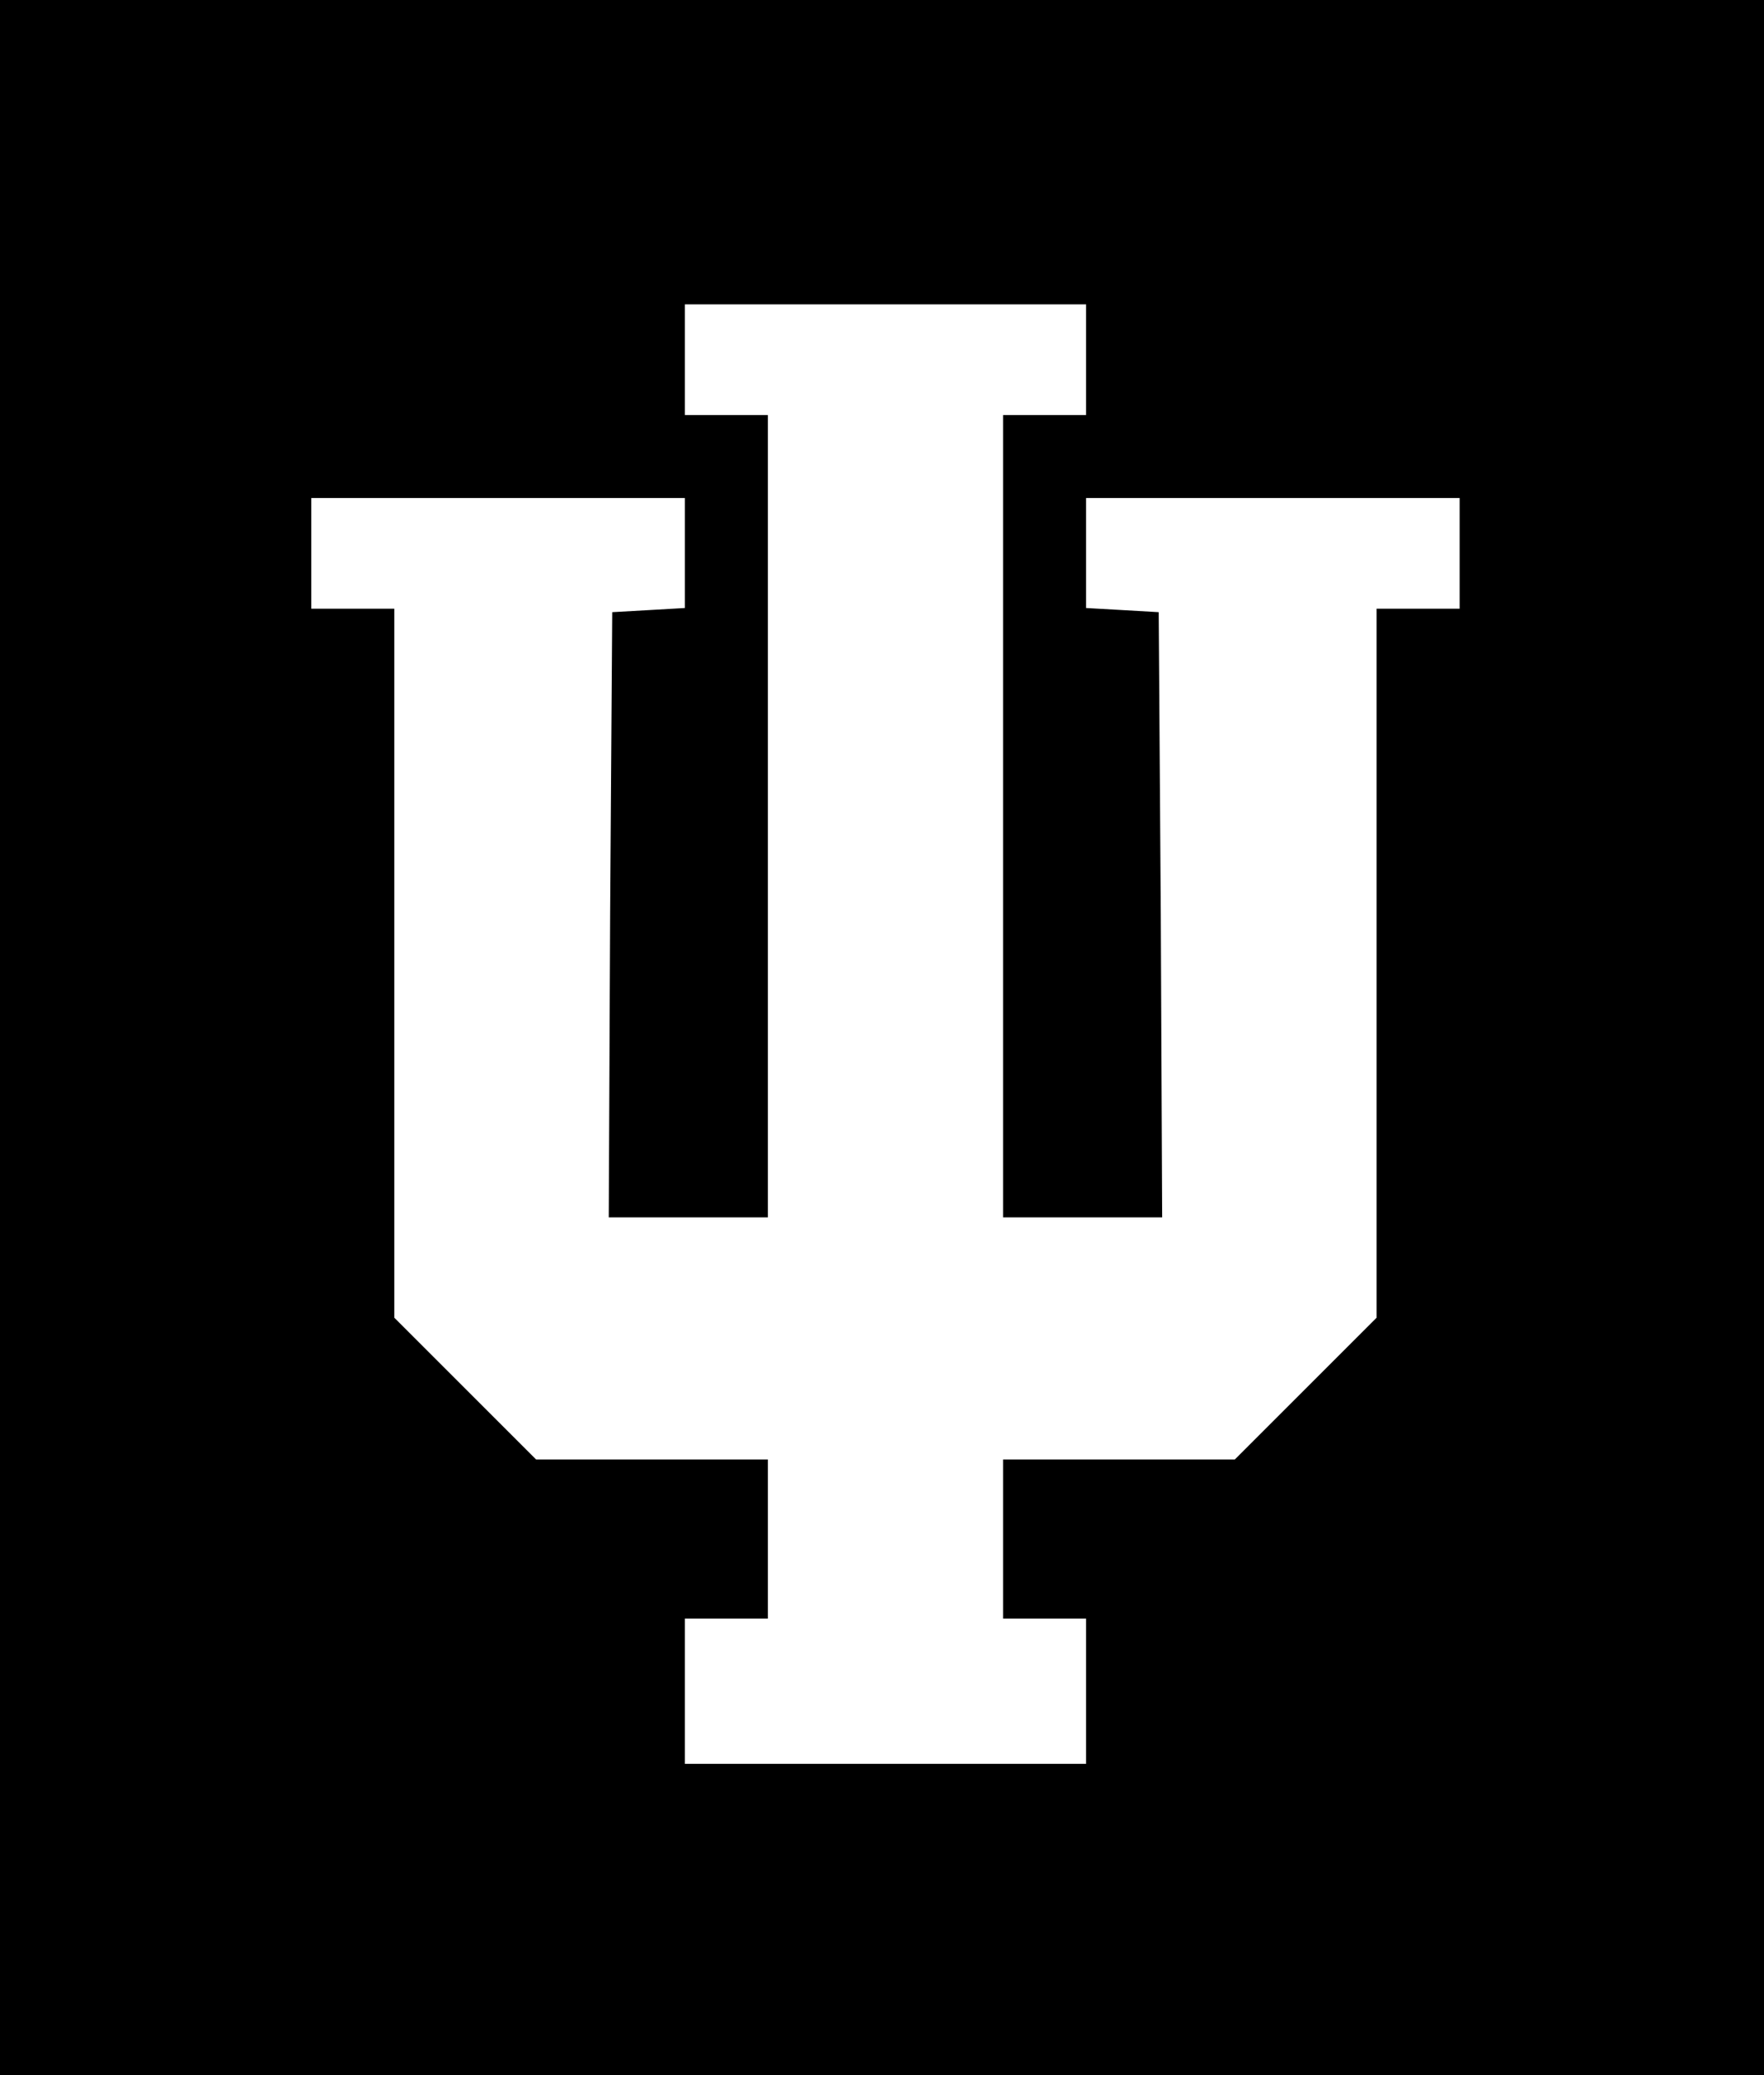 <?xml version="1.0" standalone="no"?>
<!DOCTYPE svg PUBLIC "-//W3C//DTD SVG 20010904//EN"
 "http://www.w3.org/TR/2001/REC-SVG-20010904/DTD/svg10.dtd">
<svg version="1.0" xmlns="http://www.w3.org/2000/svg"
 width="255pt" height="300pt" viewBox="0 0 255 300"
 preserveAspectRatio="xMidYMid meet">

<g transform="translate(0,300) scale(0.1,-0.1)"
fill="#000000" stroke="none">
<path d="M0 1500 l0 -1500 1275 0 1275 0 0 1500 0 1500 -1275 0 -1275 0 0
-1500z m1570 980 l0 -80 -60 0 -60 0 0 -580 0 -580 115 0 115 0 -2 438 -3 437
-52 3 -53 3 0 80 0 79 270 0 270 0 0 -80 0 -80 -60 0 -60 0 0 -512 0 -513
-102 -102 -103 -103 -167 0 -168 0 0 -115 0 -115 60 0 60 0 0 -105 0 -105
-290 0 -290 0 0 105 0 105 60 0 60 0 0 115 0 115 -168 0 -167 0 -103 103 -102
102 0 513 0 512 -60 0 -60 0 0 80 0 80 270 0 270 0 0 -79 0 -80 -52 -3 -53 -3
-3 -437 -2 -438 115 0 115 0 0 580 0 580 -60 0 -60 0 0 80 0 80 290 0 290 0 0
-80z"/>
</g>
</svg>
